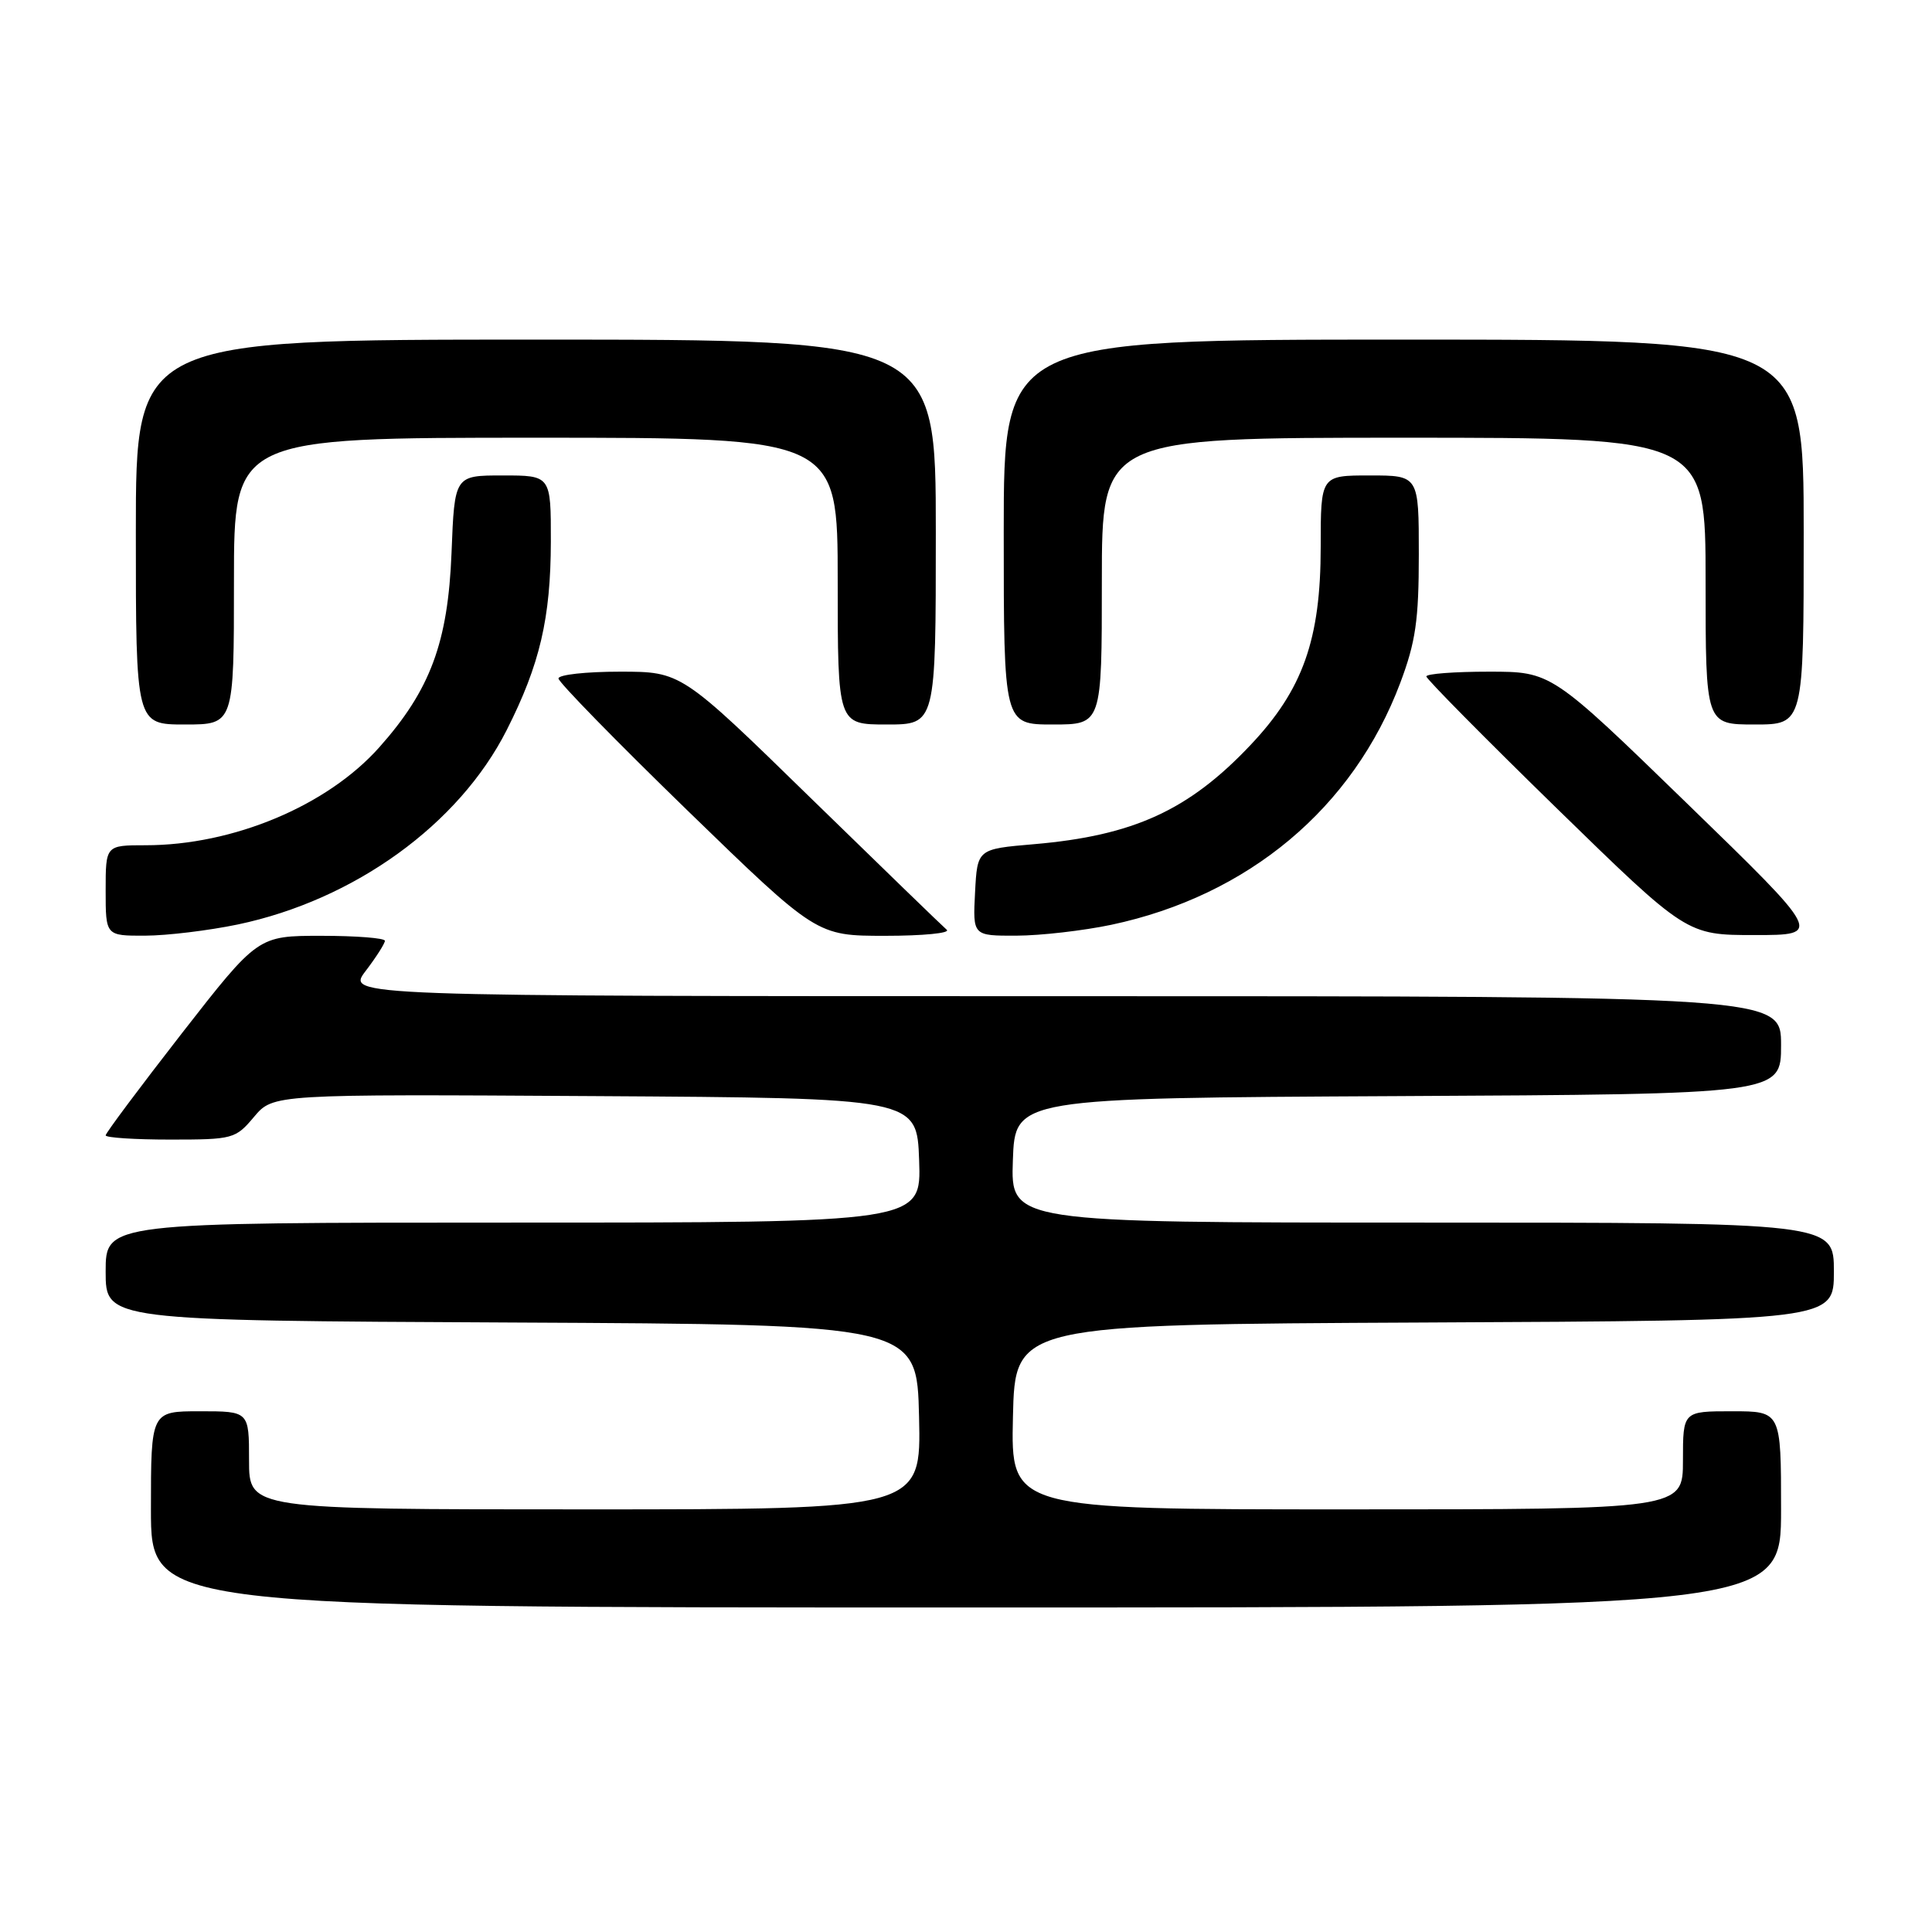 <?xml version="1.0" encoding="UTF-8" standalone="no"?>
<!DOCTYPE svg PUBLIC "-//W3C//DTD SVG 1.1//EN" "http://www.w3.org/Graphics/SVG/1.1/DTD/svg11.dtd" >
<svg xmlns="http://www.w3.org/2000/svg" xmlns:xlink="http://www.w3.org/1999/xlink" version="1.1" viewBox="0 0 256 256">
 <g >
 <path fill="currentColor"
d=" M 236.00 200.00 C 236.00 187.00 236.00 187.00 229.50 187.00 C 223.00 187.00 223.00 187.00 223.00 193.50 C 223.00 200.00 223.00 200.00 178.47 200.00 C 133.94 200.00 133.94 200.00 134.22 187.75 C 134.50 175.50 134.50 175.50 188.75 175.24 C 243.00 174.98 243.00 174.98 243.00 168.49 C 243.00 162.00 243.00 162.00 188.46 162.00 C 133.92 162.00 133.92 162.00 134.21 153.75 C 134.50 145.50 134.50 145.50 185.25 145.24 C 236.00 144.98 236.00 144.98 236.00 138.49 C 236.00 132.00 236.00 132.00 140.95 132.00 C 45.90 132.00 45.90 132.00 48.45 128.66 C 49.85 126.82 51.00 125.02 51.00 124.66 C 51.00 124.30 47.21 124.00 42.58 124.00 C 34.17 124.00 34.17 124.00 24.08 136.94 C 18.54 144.06 14.00 150.14 14.00 150.44 C 14.00 150.75 17.85 151.00 22.56 151.00 C 30.86 151.00 31.21 150.91 33.66 147.99 C 36.20 144.98 36.20 144.98 78.85 145.24 C 121.50 145.50 121.50 145.50 121.79 153.75 C 122.08 162.00 122.08 162.00 68.04 162.00 C 14.00 162.00 14.00 162.00 14.00 168.49 C 14.00 174.98 14.00 174.98 67.75 175.24 C 121.50 175.50 121.50 175.50 121.78 187.75 C 122.06 200.00 122.06 200.00 77.53 200.00 C 33.00 200.00 33.00 200.00 33.00 193.50 C 33.00 187.00 33.00 187.00 26.50 187.00 C 20.00 187.00 20.00 187.00 20.00 200.00 C 20.00 213.00 20.00 213.00 128.00 213.00 C 236.00 213.00 236.00 213.00 236.00 200.00 Z  M 31.50 122.50 C 46.97 119.25 60.81 109.24 67.14 96.74 C 71.54 88.05 72.97 81.91 72.99 71.75 C 73.00 63.00 73.00 63.00 66.61 63.00 C 60.23 63.00 60.23 63.00 59.83 73.25 C 59.36 85.12 57.03 91.42 50.25 99.03 C 43.35 106.78 30.89 112.00 19.29 112.00 C 14.00 112.00 14.00 112.00 14.00 118.00 C 14.00 124.00 14.00 124.00 19.25 123.98 C 22.14 123.97 27.65 123.30 31.50 122.50 Z  M 125.45 123.20 C 124.93 122.76 116.80 114.88 107.38 105.70 C 90.27 89.00 90.27 89.00 82.13 89.00 C 77.66 89.00 74.00 89.40 74.00 89.90 C 74.00 90.39 81.70 98.27 91.10 107.40 C 108.21 124.00 108.21 124.00 117.30 124.00 C 122.31 124.00 125.97 123.64 125.45 123.20 Z  M 147.25 122.54 C 165.41 118.69 179.30 107.06 185.54 90.49 C 187.58 85.07 188.00 82.17 188.00 73.48 C 188.00 63.00 188.00 63.00 181.50 63.00 C 175.00 63.00 175.00 63.00 175.00 72.46 C 175.00 84.73 172.64 91.39 165.68 98.74 C 157.52 107.37 150.18 110.73 137.00 111.86 C 129.50 112.50 129.50 112.50 129.20 118.25 C 128.90 124.00 128.90 124.00 134.70 123.98 C 137.89 123.97 143.54 123.32 147.25 122.54 Z  M 223.53 106.45 C 205.56 89.00 205.56 89.00 197.28 89.00 C 192.72 89.00 189.00 89.28 189.00 89.63 C 189.00 89.97 196.76 97.82 206.25 107.08 C 223.50 123.90 223.50 123.90 232.50 123.90 C 241.50 123.90 241.50 123.90 223.53 106.45 Z  M 31.00 77.00 C 31.00 58.00 31.00 58.00 71.00 58.00 C 111.00 58.00 111.00 58.00 111.00 77.00 C 111.00 96.00 111.00 96.00 117.50 96.00 C 124.00 96.00 124.00 96.00 124.00 70.50 C 124.00 45.00 124.00 45.00 71.00 45.00 C 18.00 45.00 18.00 45.00 18.00 70.50 C 18.00 96.00 18.00 96.00 24.50 96.00 C 31.00 96.00 31.00 96.00 31.00 77.00 Z  M 146.00 77.00 C 146.00 58.00 146.00 58.00 186.00 58.00 C 226.00 58.00 226.00 58.00 226.00 77.00 C 226.00 96.00 226.00 96.00 232.50 96.00 C 239.00 96.00 239.00 96.00 239.00 70.50 C 239.00 45.00 239.00 45.00 186.00 45.00 C 133.00 45.00 133.00 45.00 133.00 70.50 C 133.00 96.00 133.00 96.00 139.50 96.00 C 146.00 96.00 146.00 96.00 146.00 77.00 Z "/>
</g>
</svg>